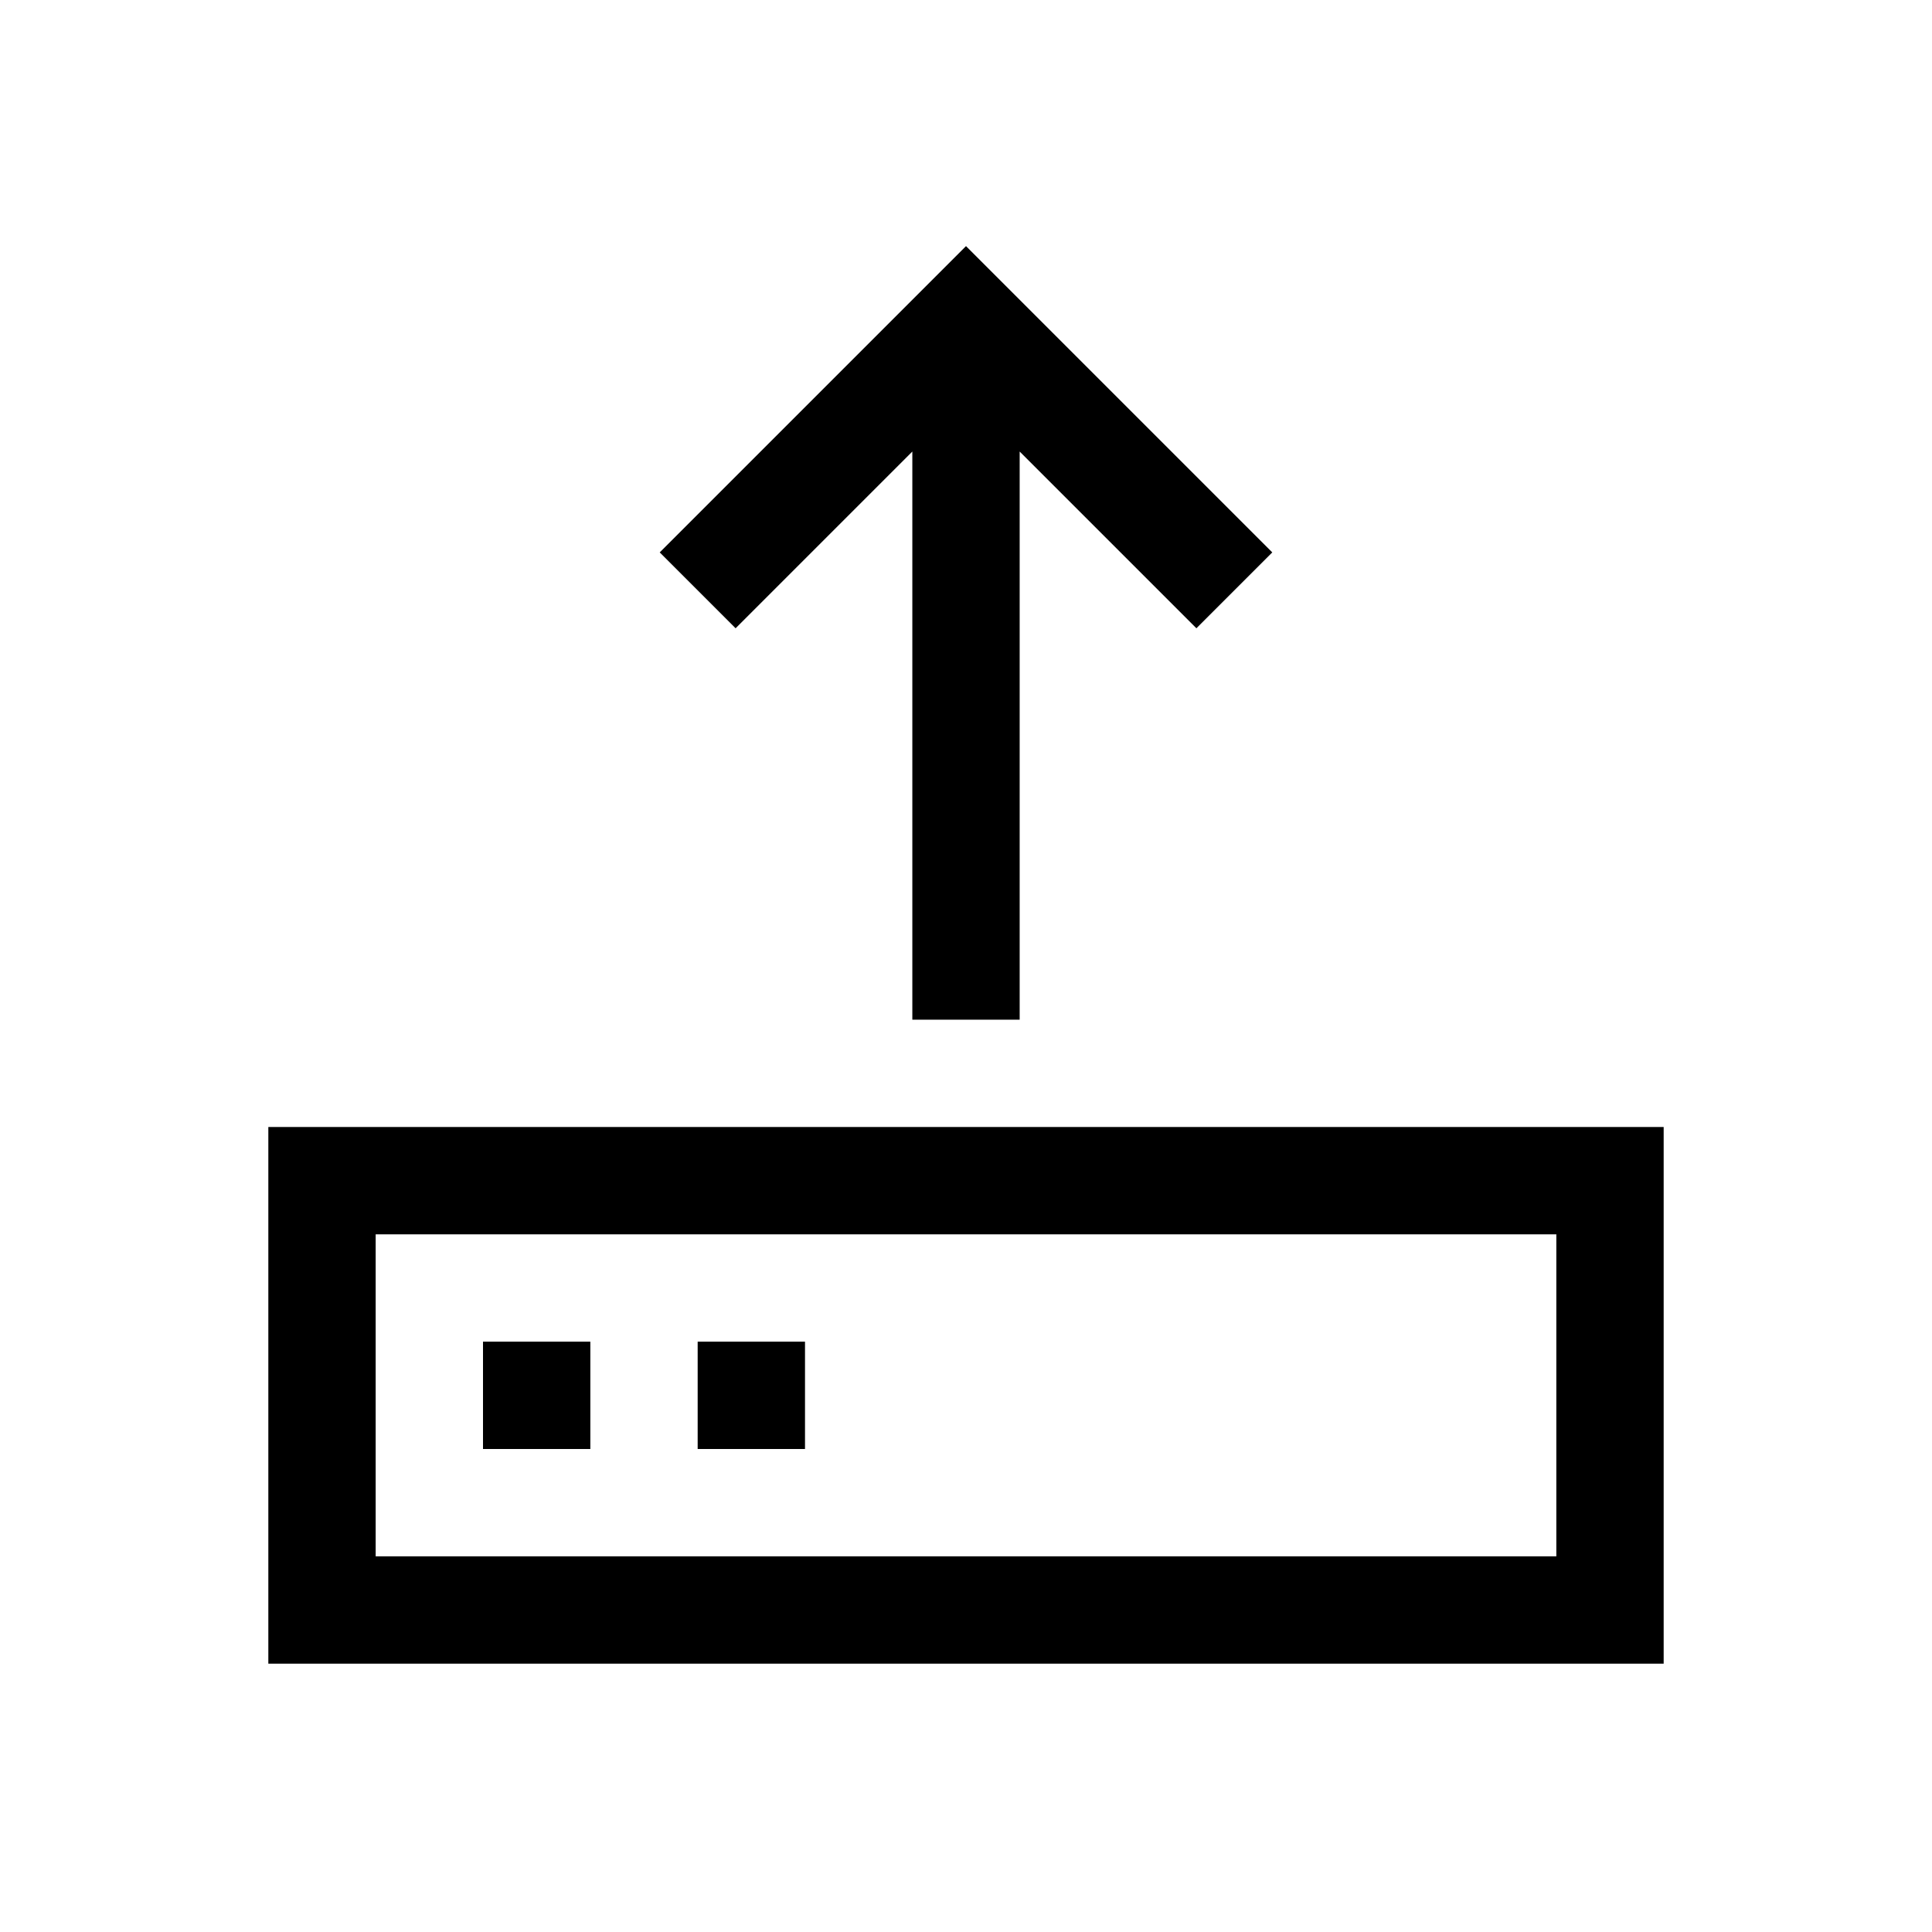 <svg xmlns="http://www.w3.org/2000/svg" width="36" height="36" viewBox="0 0 36 36"><g fill-rule="evenodd"><polygon points="17 8.414 17 19 19 19 19 8.414 22.293 11.707 23.707 10.293 18 4.586 12.293 10.293 13.707 11.707"/><path d="M7,29 L29,29 L29,23 L7,23 L7,29 Z M5,31 L31,31 L31,21 L5,21 L5,31 Z"/><polygon points="9 27 11 27 11 25 9 25"/><polygon points="13 27 15 27 15 25 13 25"/></g></svg>